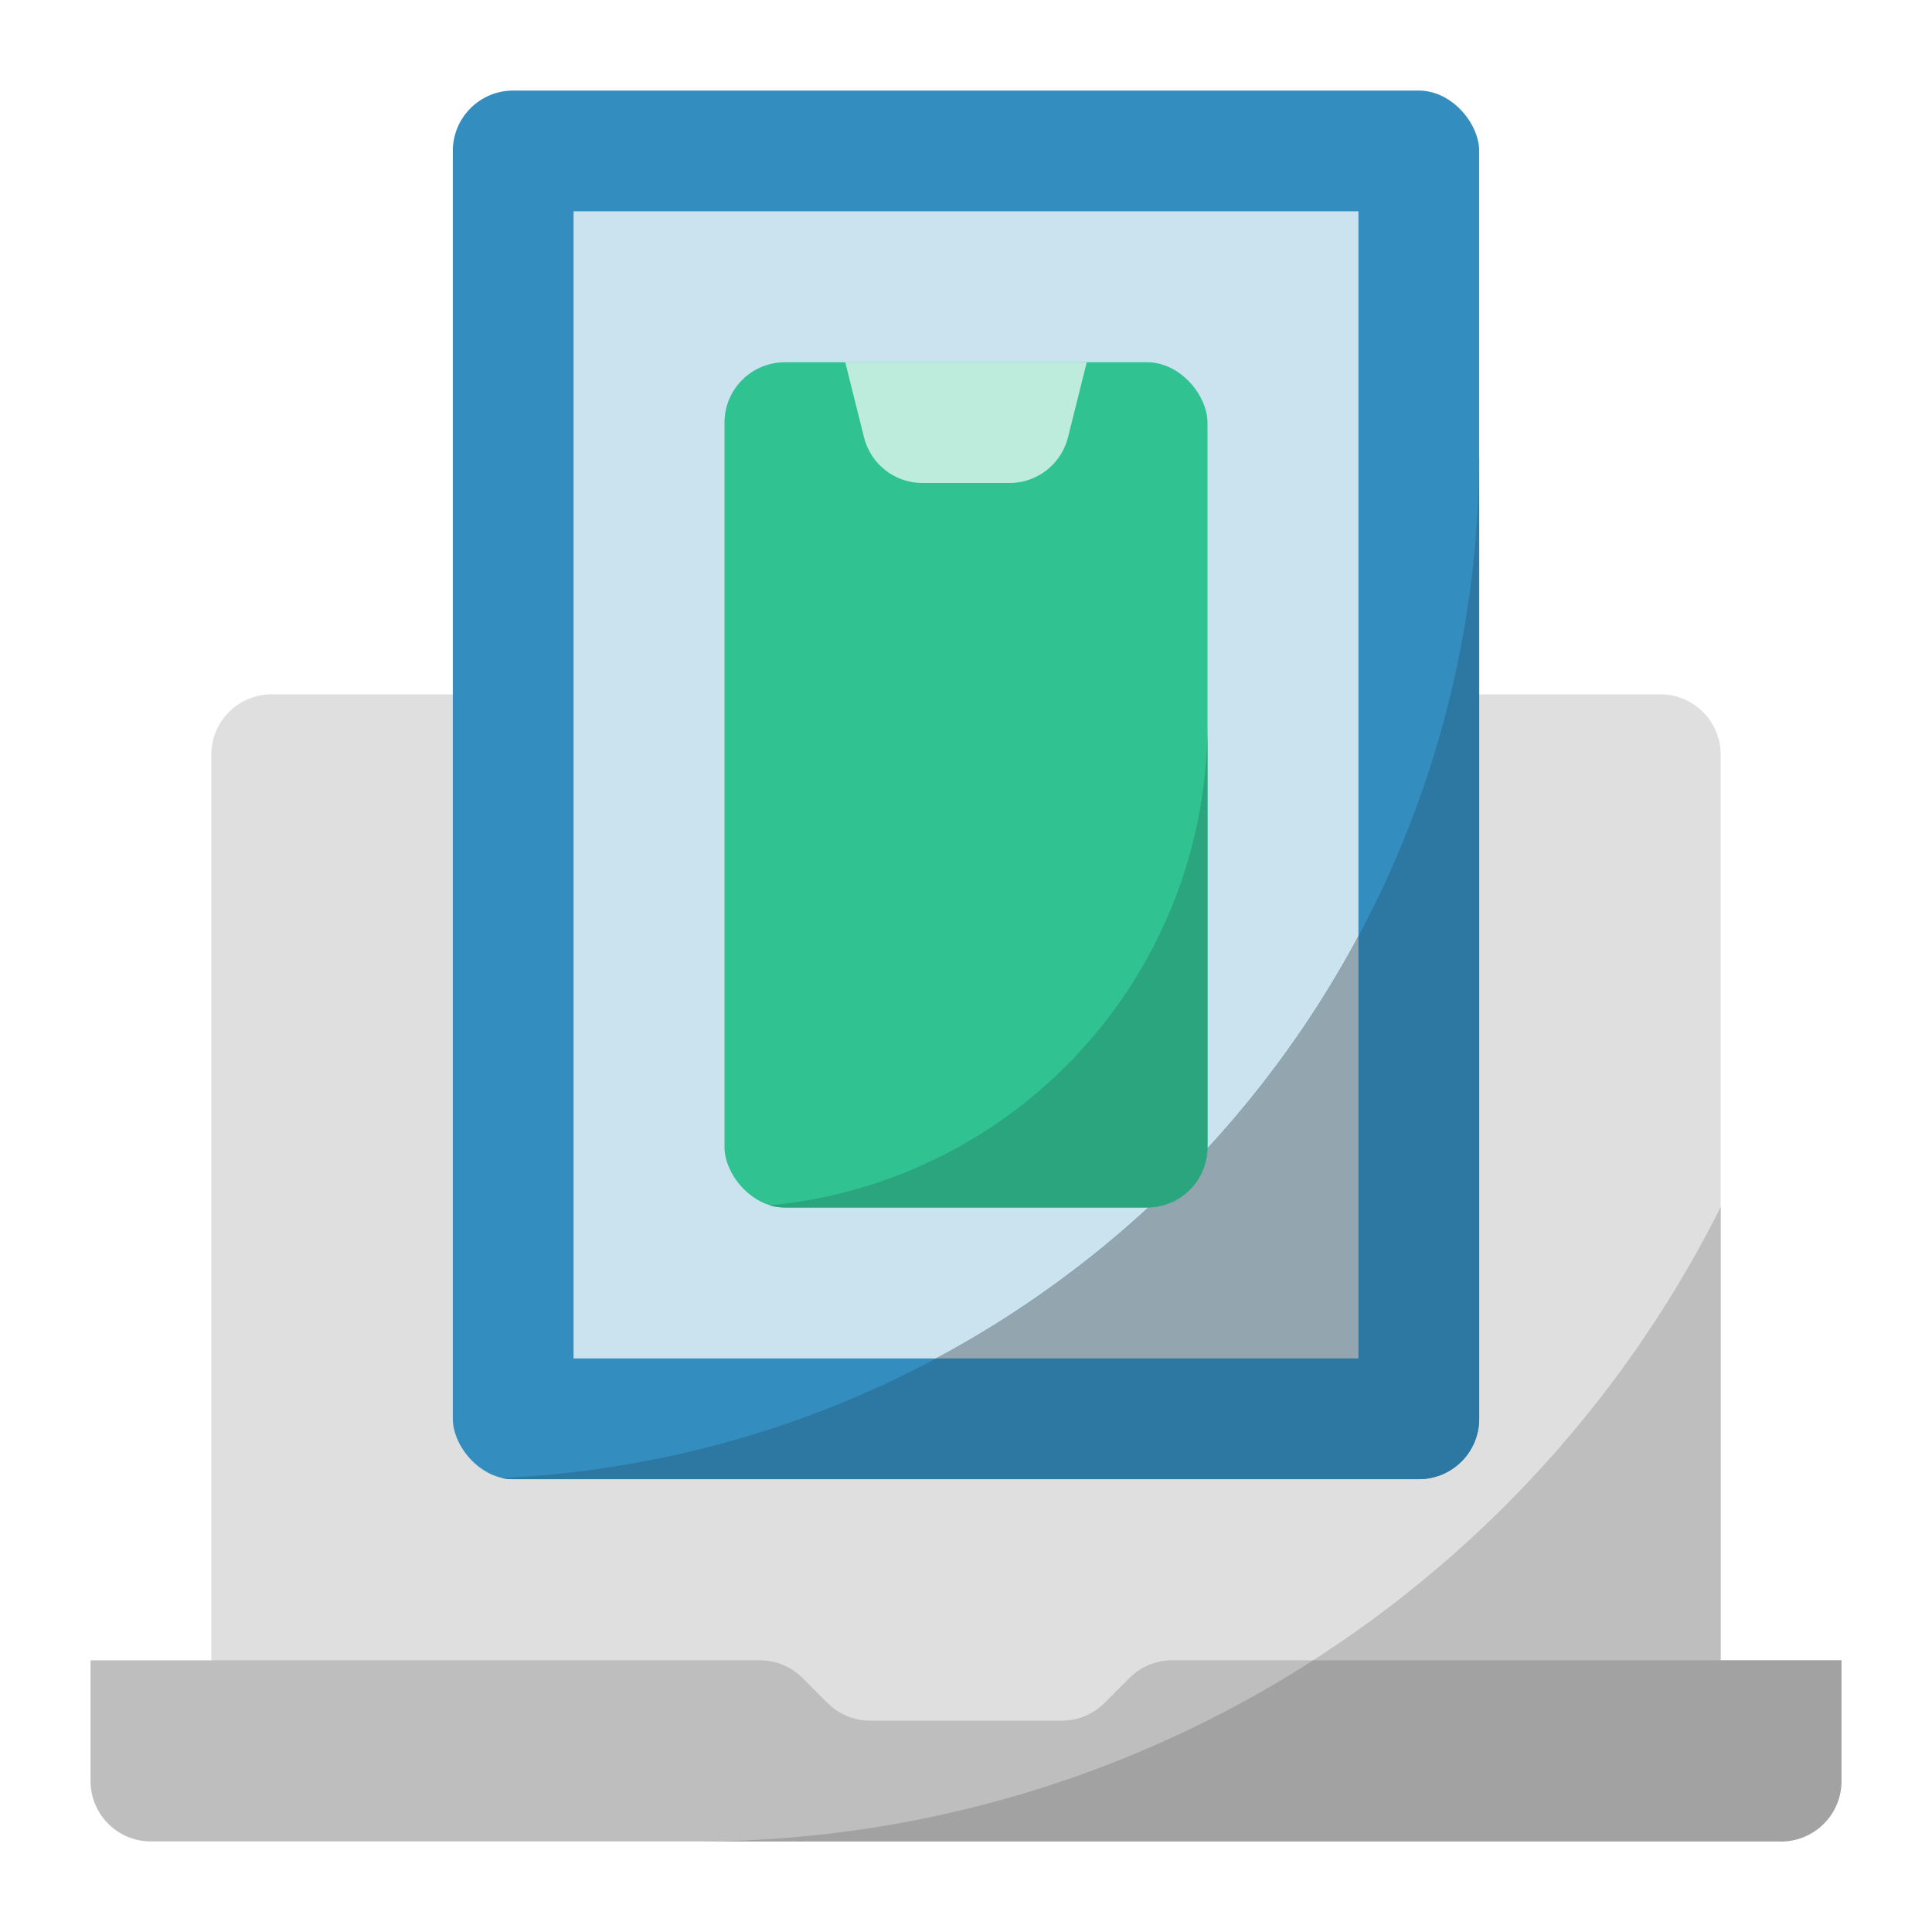 <?xml version="1.0" ?><svg viewBox="0 0 512 512" xmlns="http://www.w3.org/2000/svg"><defs><style>.cls-1{fill:#dfdfdf;}.cls-2{fill:#bebebe;}.cls-3{fill:#a2a2a2;}.cls-4{fill:#338dbf;}.cls-5{fill:#cbe2ef;}.cls-6{fill:#2c78a3;}.cls-7{fill:#93a5ae;}.cls-8{fill:#31c292;}.cls-9{fill:#bdecdc;}.cls-10{fill:#2aa57d;}</style></defs><title/><g data-name="/ FLAT" id="_FLAT"><path class="cls-1" d="M72,184H440a16,16,0,0,1,16,16V464a0,0,0,0,1,0,0H56a0,0,0,0,1,0,0V200a16,16,0,0,1,16-16Z"/><path class="cls-2" d="M302.583,464H456V319.866A305.145,305.145,0,0,1,302.583,464Z"/><path class="cls-2" d="M472,488H40a16,16,0,0,1-16-16V440H201.373a16,16,0,0,1,11.314,4.686l6.627,6.627A16,16,0,0,0,230.627,456h50.745a16,16,0,0,0,11.314-4.686l6.627-6.627A16,16,0,0,1,310.627,440H488v32A16,16,0,0,1,472,488Z"/><path class="cls-3" d="M184,488H472a16,16,0,0,0,16-16V440H348.016A302.574,302.574,0,0,1,184,488Z"/><rect class="cls-4" height="368" rx="16" width="272" x="120" y="24"/><rect class="cls-5" height="304" width="208" x="152" y="56"/><path class="cls-6" d="M132.868,391.689A16.068,16.068,0,0,0,136,392H376a16,16,0,0,0,16-16V120C392,265.907,277.113,384.97,132.868,391.689Z"/><path class="cls-7" d="M360,360V248.075A273.204,273.204,0,0,1,248.055,360Z"/><rect class="cls-8" height="224" rx="16" width="128" x="192" y="96"/><path class="cls-9" d="M224,96l4.97,19.881A16,16,0,0,0,244.492,128h23.015a16,16,0,0,0,15.522-12.119L288,96Z"/><path class="cls-10" d="M203.885,319.446A15.973,15.973,0,0,0,208,320h96a16,16,0,0,0,16-16V192A128.007,128.007,0,0,1,203.885,319.446Z"/></g></svg>